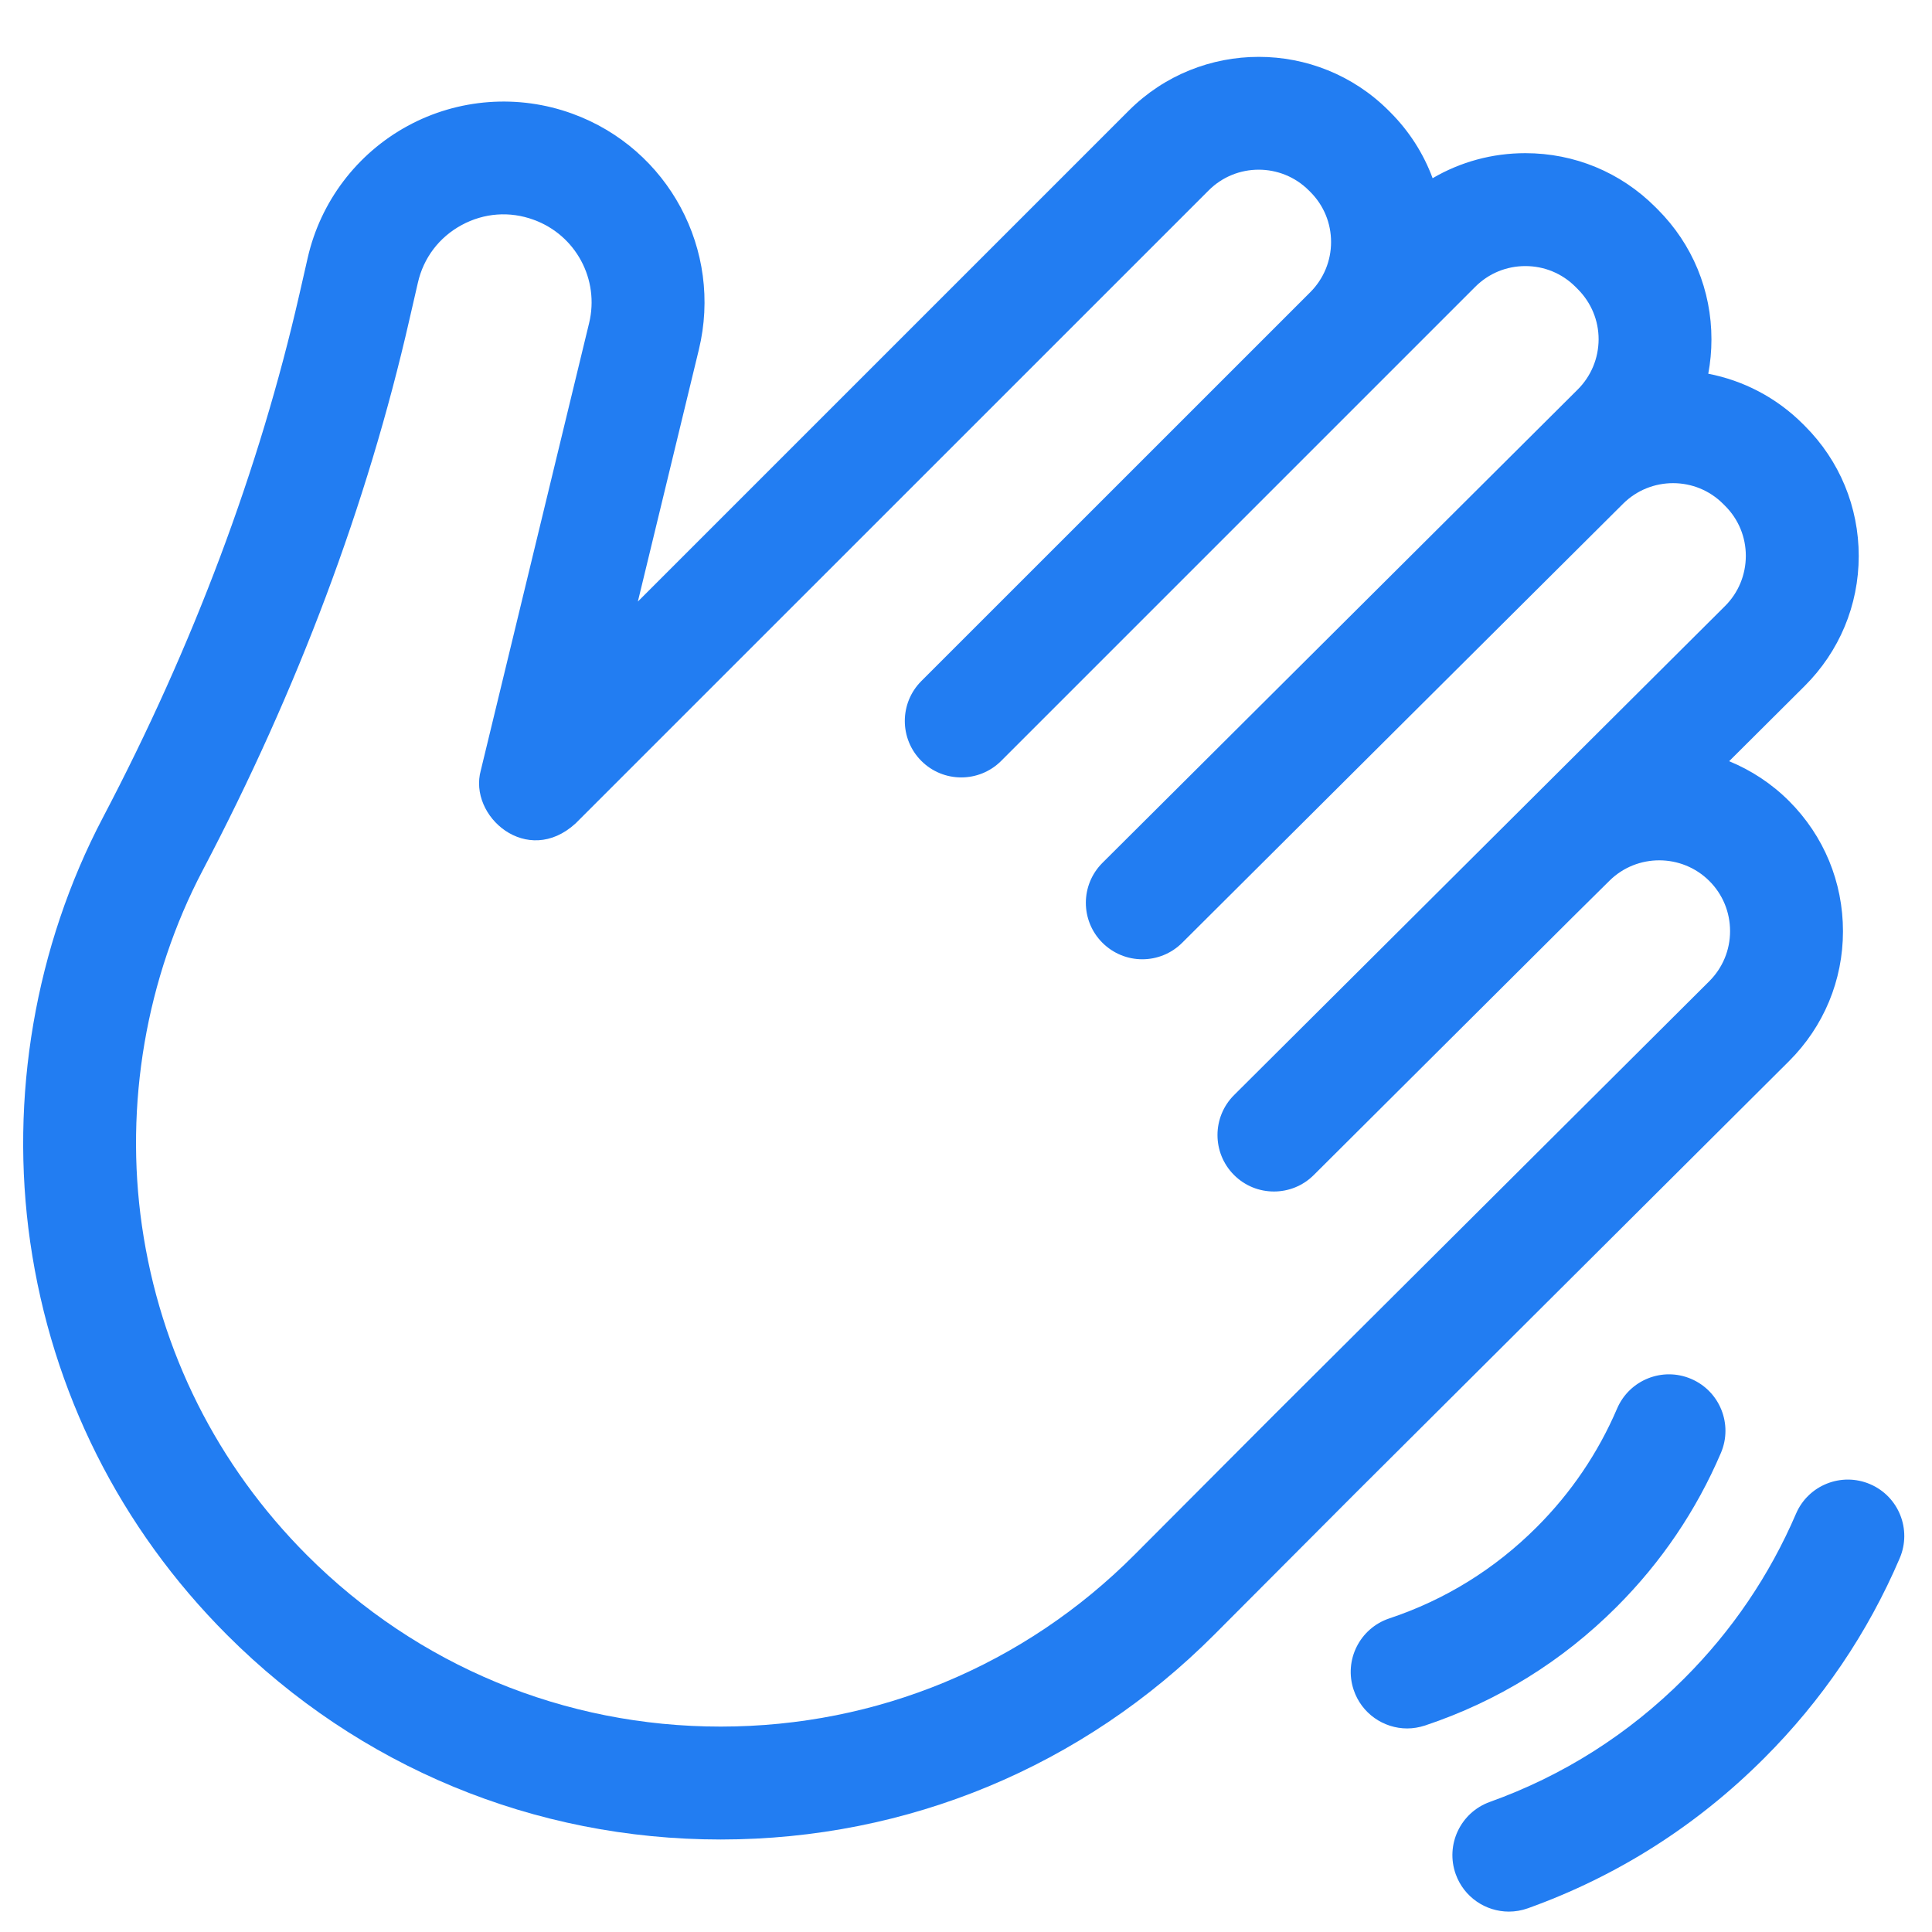 <svg width="25" height="25" viewBox="0 0 25 25" fill="none" xmlns="http://www.w3.org/2000/svg">
<path d="M23.15 13.731C23.6 13.282 23.848 12.685 23.848 12.05C23.848 11.414 23.601 10.817 23.152 10.367C22.923 10.138 22.658 9.966 22.375 9.85L23.351 8.878C23.802 8.429 24.051 7.832 24.052 7.196C24.052 6.56 23.805 5.962 23.355 5.512L23.33 5.487C22.983 5.14 22.554 4.923 22.105 4.836C22.132 4.691 22.146 4.543 22.146 4.393C22.147 3.757 21.9 3.159 21.45 2.709L21.419 2.678C20.97 2.229 20.373 1.982 19.738 1.982C19.309 1.982 18.898 2.095 18.538 2.306C18.421 1.989 18.235 1.697 17.989 1.451L17.969 1.431C17.042 0.504 15.534 0.504 14.607 1.431L8.254 7.784L9.043 4.525C9.355 3.237 8.651 1.924 7.406 1.471C6.706 1.216 5.928 1.274 5.274 1.63C4.619 1.987 4.148 2.608 3.982 3.335L3.874 3.809C3.356 6.076 2.501 8.354 1.331 10.58C0.455 12.248 0.121 14.199 0.391 16.073C0.671 18.012 1.553 19.771 2.942 21.16C4.647 22.864 6.913 23.803 9.324 23.803H9.33C11.743 23.802 14.01 22.86 15.714 21.151L17.533 19.327L23.15 13.731ZM14.68 20.119C13.252 21.551 11.351 22.341 9.329 22.342H9.324C7.303 22.342 5.404 21.555 3.975 20.127C2.811 18.962 2.072 17.488 1.837 15.864C1.61 14.293 1.89 12.657 2.624 11.26C3.853 8.922 4.753 6.524 5.298 4.134L5.407 3.66C5.48 3.337 5.681 3.072 5.972 2.913C6.263 2.755 6.595 2.73 6.906 2.844C7.451 3.042 7.76 3.617 7.623 4.181L6.222 9.967C6.056 10.563 6.824 11.227 7.448 10.655L15.64 2.464C15.997 2.106 16.578 2.107 16.935 2.463L16.956 2.484C17.129 2.657 17.224 2.887 17.224 3.132C17.224 3.376 17.128 3.607 16.956 3.78C15.622 5.113 13.231 7.504 11.922 8.813C11.637 9.098 11.637 9.561 11.922 9.846C12.207 10.131 12.67 10.131 12.955 9.846C13.764 9.038 18.409 4.392 19.09 3.711C19.263 3.538 19.493 3.443 19.738 3.443C19.983 3.443 20.213 3.538 20.386 3.711L20.417 3.742C20.59 3.916 20.686 4.146 20.686 4.391C20.685 4.636 20.589 4.867 20.416 5.04C18.584 6.864 16.079 9.358 14.266 11.165C13.98 11.45 13.979 11.912 14.264 12.198C14.407 12.341 14.594 12.413 14.781 12.413C14.968 12.413 15.154 12.342 15.297 12.2C16.516 10.986 19.836 7.678 21.003 6.518C21.36 6.163 21.941 6.163 22.297 6.52L22.322 6.545C22.496 6.718 22.591 6.949 22.591 7.194C22.59 7.439 22.495 7.67 22.321 7.843C20.544 9.612 17.73 12.415 15.969 14.17C15.683 14.455 15.683 14.918 15.967 15.203C16.11 15.347 16.297 15.418 16.485 15.418C16.671 15.418 16.858 15.347 17 15.205L20.35 11.868L20.826 11.397C21.183 11.043 21.763 11.045 22.119 11.4C22.292 11.573 22.387 11.804 22.387 12.049C22.387 12.294 22.291 12.524 22.118 12.697L16.5 18.294L14.68 20.119Z" fill="#227DF2"/>
<path d="M22.268 18.802C22.427 18.431 22.255 18.002 21.884 17.843C21.513 17.684 21.084 17.856 20.925 18.227C20.68 18.799 20.331 19.315 19.886 19.76C19.343 20.303 18.701 20.701 17.978 20.942C17.595 21.07 17.388 21.483 17.516 21.866C17.618 22.172 17.903 22.366 18.209 22.366C18.285 22.366 18.363 22.353 18.44 22.328C19.38 22.014 20.214 21.498 20.919 20.793C21.496 20.216 21.95 19.546 22.268 18.802Z" fill="#227DF2"/>
<path d="M24.199 19.205C23.828 19.046 23.398 19.218 23.24 19.588C22.898 20.384 22.412 21.102 21.793 21.72C21.074 22.44 20.227 22.977 19.278 23.317C18.898 23.454 18.701 23.872 18.837 24.252C18.944 24.55 19.225 24.736 19.525 24.736C19.607 24.736 19.69 24.722 19.771 24.693C20.925 24.279 21.953 23.626 22.826 22.753C23.577 22.003 24.168 21.132 24.582 20.164C24.741 19.793 24.57 19.364 24.199 19.205Z" fill="#227DF2"/>
</svg>
